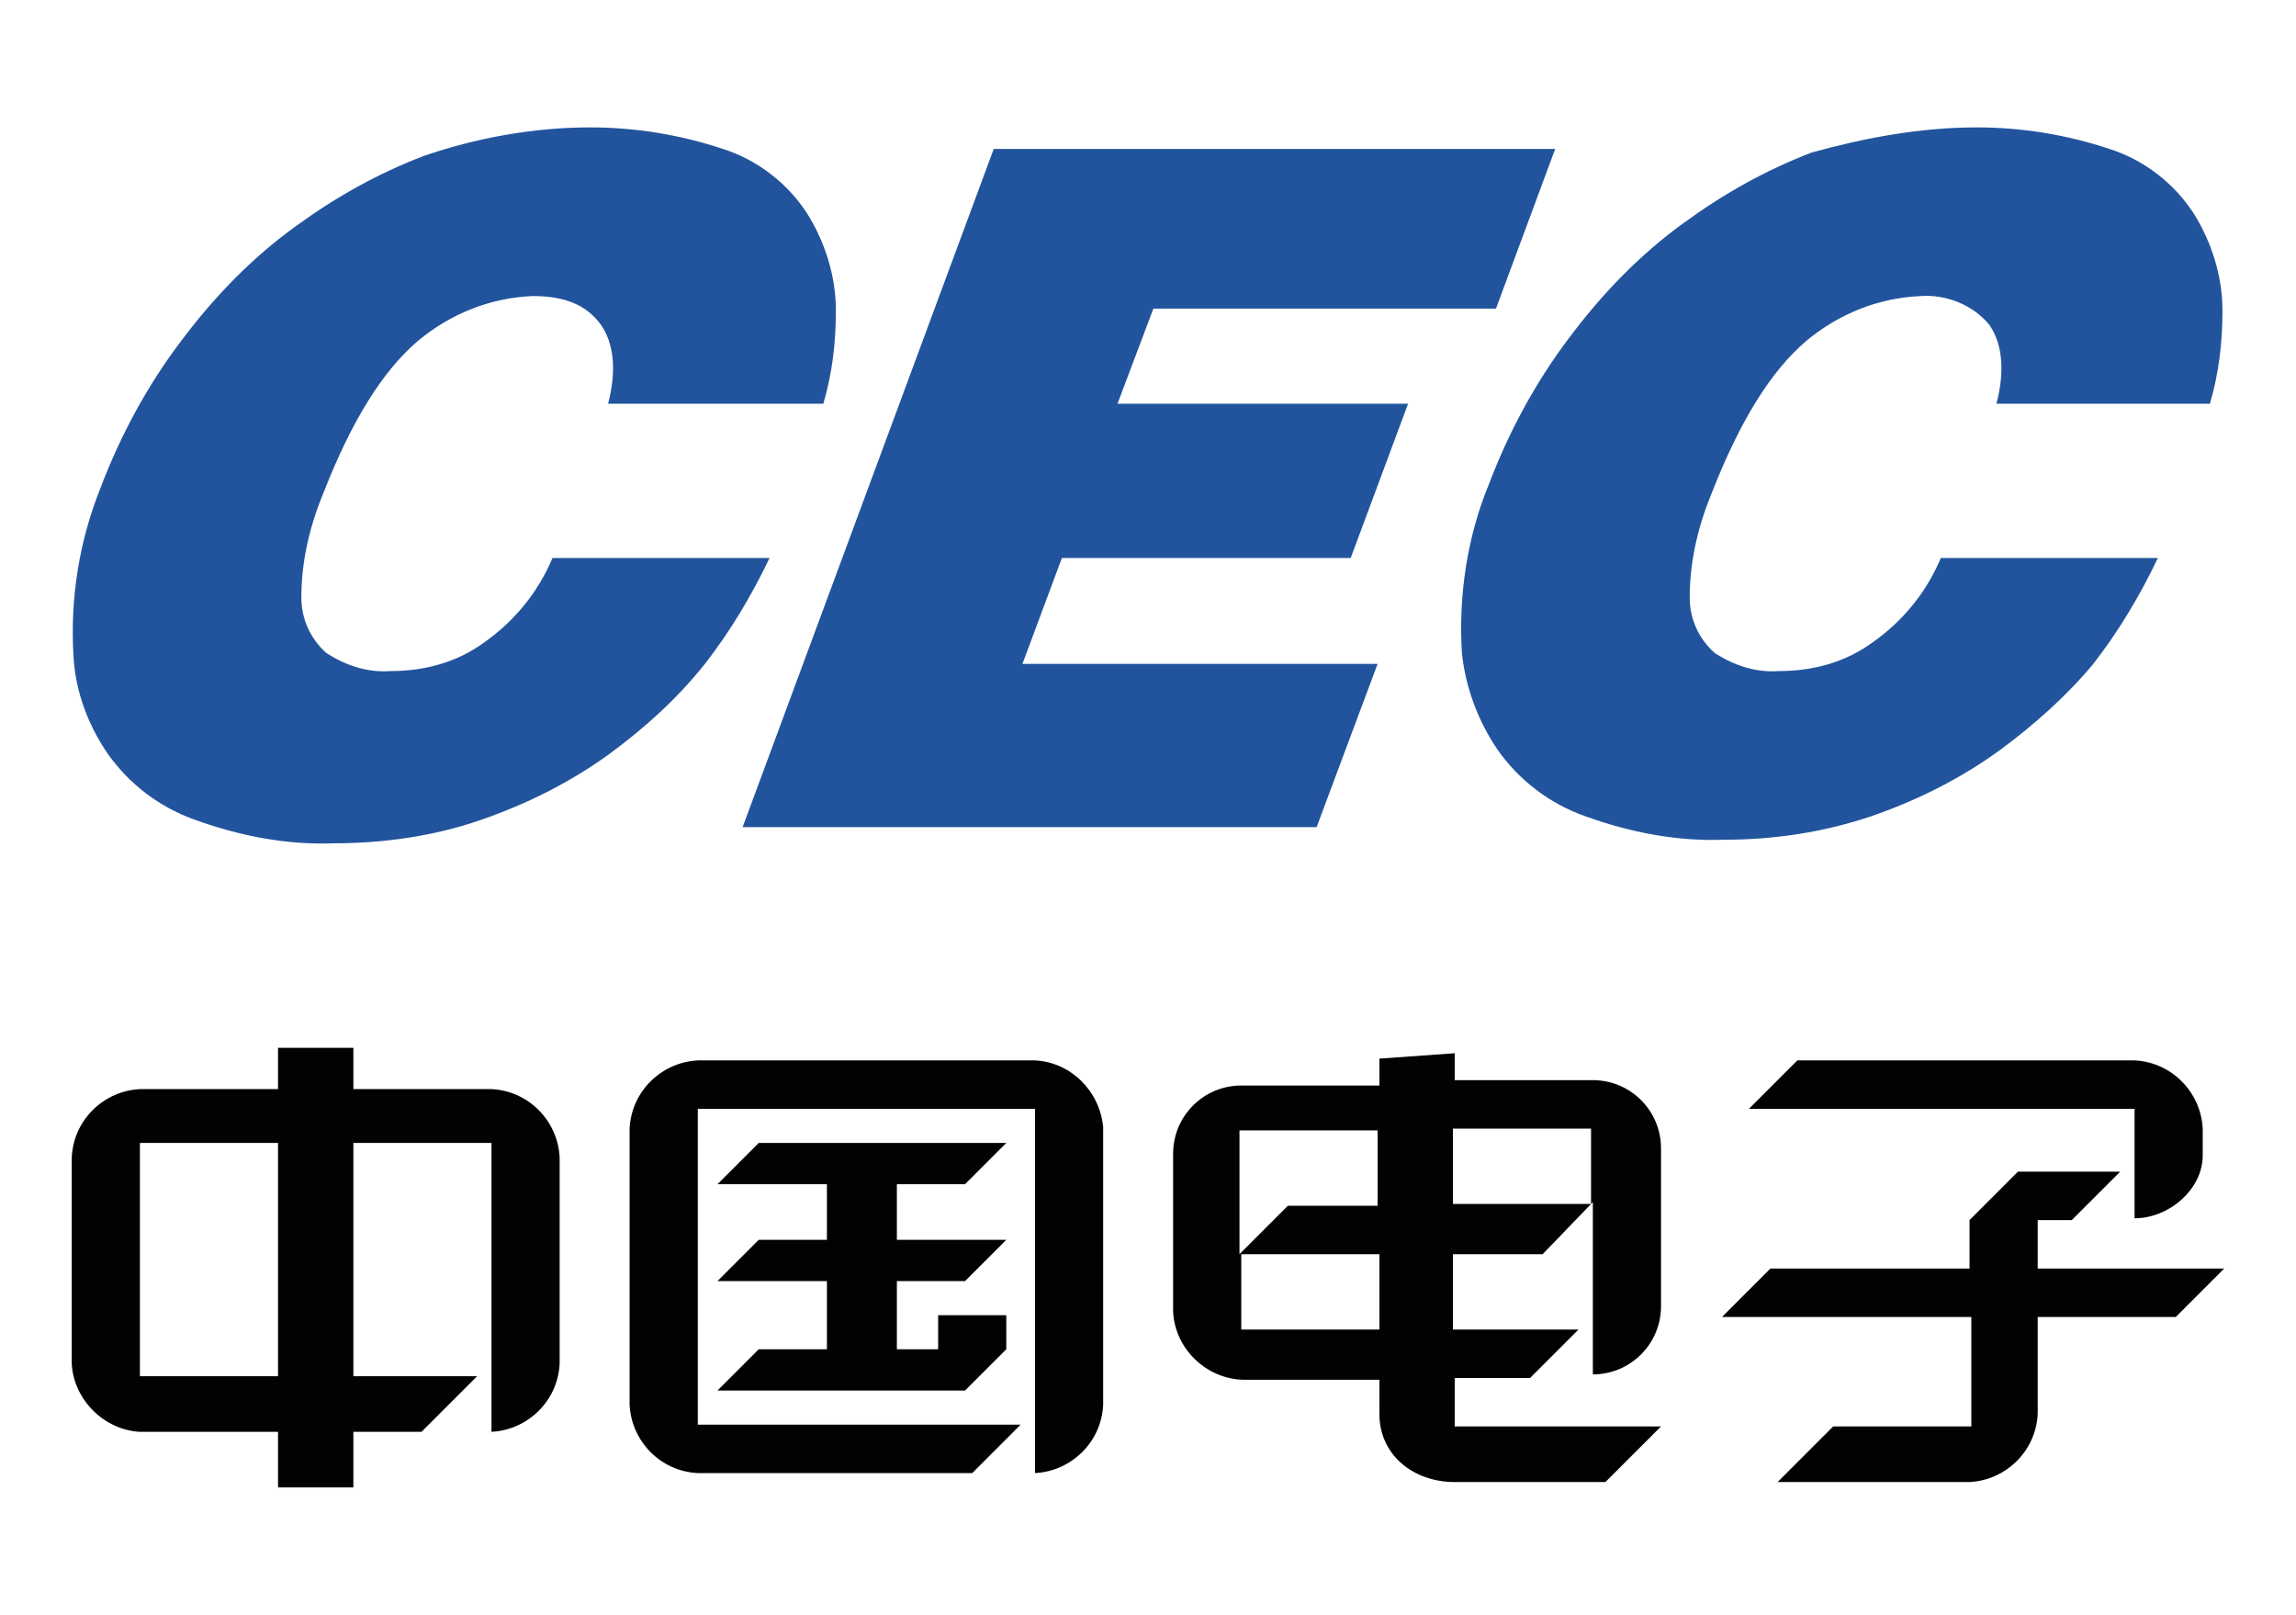 <?xml version="1.0" encoding="utf-8"?>
<!-- Generator: Adobe Illustrator 24.3.0, SVG Export Plug-In . SVG Version: 6.00 Build 0)  -->
<svg version="1.1" id="图层_1" xmlns="http://www.w3.org/2000/svg" xmlns:xlink="http://www.w3.org/1999/xlink" x="0px" y="0px"
	 viewBox="0 0 128 90" style="enable-background:new 0 0 128 90;" xml:space="preserve">
<style type="text/css">
	.st0{fill:#22549D;}
	.st1{fill:#020202;}
</style>
<g>
	<path class="st0" d="M110.2,7.1c2.5,0,5,0.4,7.4,1.2c1.9,0.6,3.6,1.9,4.7,3.6c1,1.6,1.6,3.5,1.6,5.4c0,1.8-0.2,3.5-0.7,5.2h-11.9
		c0.5-1.9,0.3-3.4-0.4-4.4c-0.9-1.1-2.4-1.7-3.8-1.6c-2.4,0.1-4.6,1-6.4,2.5c-2,1.7-3.7,4.5-5.2,8.3c-0.8,1.9-1.3,3.9-1.3,6
		c0,1.2,0.5,2.3,1.4,3.1c1.1,0.7,2.3,1.1,3.6,1c1.9,0,3.7-0.5,5.2-1.6c1.7-1.2,3-2.8,3.8-4.7h12.1c-1,2.1-2.2,4.1-3.6,5.9
		c-1.5,1.8-3.3,3.4-5.2,4.8c-2.2,1.6-4.6,2.8-7.2,3.7c-2.7,0.9-5.4,1.3-8.2,1.3c-2.6,0.1-5.2-0.4-7.7-1.3c-2-0.7-3.7-2-4.9-3.7
		c-1.1-1.6-1.8-3.5-2-5.4c-0.2-3.2,0.3-6.5,1.5-9.4c1.1-2.9,2.6-5.7,4.5-8.2c1.8-2.4,3.9-4.6,6.4-6.4c2.2-1.6,4.5-2.9,7.1-3.9
		C103.9,7.7,107,7.1,110.2,7.1z M32.9,7.1c2.5,0,5,0.4,7.4,1.2c1.9,0.6,3.6,1.9,4.7,3.6c1,1.6,1.6,3.5,1.6,5.4
		c0,1.8-0.2,3.5-0.7,5.2H33.9c0.5-1.9,0.3-3.4-0.4-4.4c-0.8-1.1-2-1.6-3.8-1.6c-2.4,0.1-4.6,1-6.4,2.5c-2,1.7-3.7,4.5-5.2,8.3
		c-0.8,1.9-1.3,3.9-1.3,6c0,1.2,0.5,2.3,1.4,3.1c1.1,0.7,2.3,1.1,3.6,1c1.9,0,3.7-0.5,5.2-1.6c1.7-1.2,3-2.8,3.8-4.7h12.1
		c-1,2.1-2.2,4.1-3.6,5.9C37.7,39,35.9,40.6,34,42c-2.2,1.6-4.6,2.8-7.2,3.7c-2.6,0.9-5.4,1.3-8.2,1.3c-2.6,0.1-5.2-0.4-7.7-1.3
		c-2-0.7-3.7-2-4.9-3.7c-1.1-1.6-1.8-3.5-1.9-5.4c-0.2-3.2,0.3-6.4,1.5-9.4c1.1-2.9,2.6-5.7,4.5-8.2c1.8-2.4,3.9-4.6,6.4-6.4
		c2.2-1.6,4.5-2.9,7.1-3.9C26.5,7.7,29.7,7.1,32.9,7.1L32.9,7.1z M86.7,8.3l-3.3,8.9H64.3l-2,5.3h16.2l-3.2,8.6H59.2L57,37h19.8
		l-3.4,9.1h-32l14-37.8L86.7,8.3L86.7,8.3z"/>
	<path class="st1" d="M118.2,65.3l-2.7,2.7h-1.9v2.7H124l-2.7,2.7h-7.7v5.4c-0.1,2.1-1.8,3.7-3.8,3.8H99.1l3.1-3.1h7.7v-6.1H96
		l2.7-2.7h11.1v-2.7l2.7-2.7H118.2L118.2,65.3z M81.1,58.7v1.5h7.7c2.1,0,3.8,1.7,3.8,3.8v8.8c0,2.1-1.7,3.8-3.8,3.8v-9.6L86,69.9
		h-5v4.2H88l-2.7,2.7h-4.2v2.7h11.5l-3.1,3.1h-8.4c-2.3,0-4.2-1.5-4.2-3.8v-1.9l-7.5,0c-2.1,0-3.9-1.7-4-3.8v-8.8
		c0-2.1,1.7-3.8,3.8-3.8h7.7v-1.5L81.1,58.7L81.1,58.7z M57.7,59.1c2,0.1,3.6,1.7,3.8,3.7l0,0.2v15.3c-0.1,2.1-1.8,3.7-3.8,3.8V61.8
		H38.9v17.6h18l-2.7,2.7H38.9c-2.1-0.1-3.7-1.8-3.8-3.8V62.9c0.1-2.1,1.8-3.7,3.8-3.8L57.7,59.1L57.7,59.1z M56.1,63.7L53.8,66H50
		v3.1h6.1l-2.3,2.3H50v3.8h2.3v-1.9h3.8v1.9l-2.3,2.3H40l2.3-2.3h3.8v-3.8H40l2.3-2.3h3.8V66H40l2.3-2.3L56.1,63.7L56.1,63.7z
		 M69.2,69.9v4.2h7.7v-4.2L69.2,69.9z M76.8,63h-7.7v6.9l2.7-2.7h5L76.8,63z M119,59.1c2.1,0.1,3.7,1.8,3.8,3.8v1.5
		c0,1.9-1.9,3.5-3.8,3.5v-6.1H97.5l2.7-2.7H119z M88.7,62.9h-7.7v4.2h7.7L88.7,62.9L88.7,62.9z M19.7,58.4v2.3h7.7
		c2.1,0.1,3.7,1.8,3.8,3.8V76c-0.1,2.1-1.8,3.7-3.8,3.8V63.7h-7.7v13h6.9l-3.1,3.1h-3.8v3.1h-4.2v-3.1H7.8C5.8,79.7,4.1,78,4,76
		V64.5c0.1-2.1,1.8-3.7,3.8-3.8h7.7v-2.3L19.7,58.4L19.7,58.4z M15.5,63.7H7.8v13h7.7L15.5,63.7L15.5,63.7z"/>
</g>
</svg>
